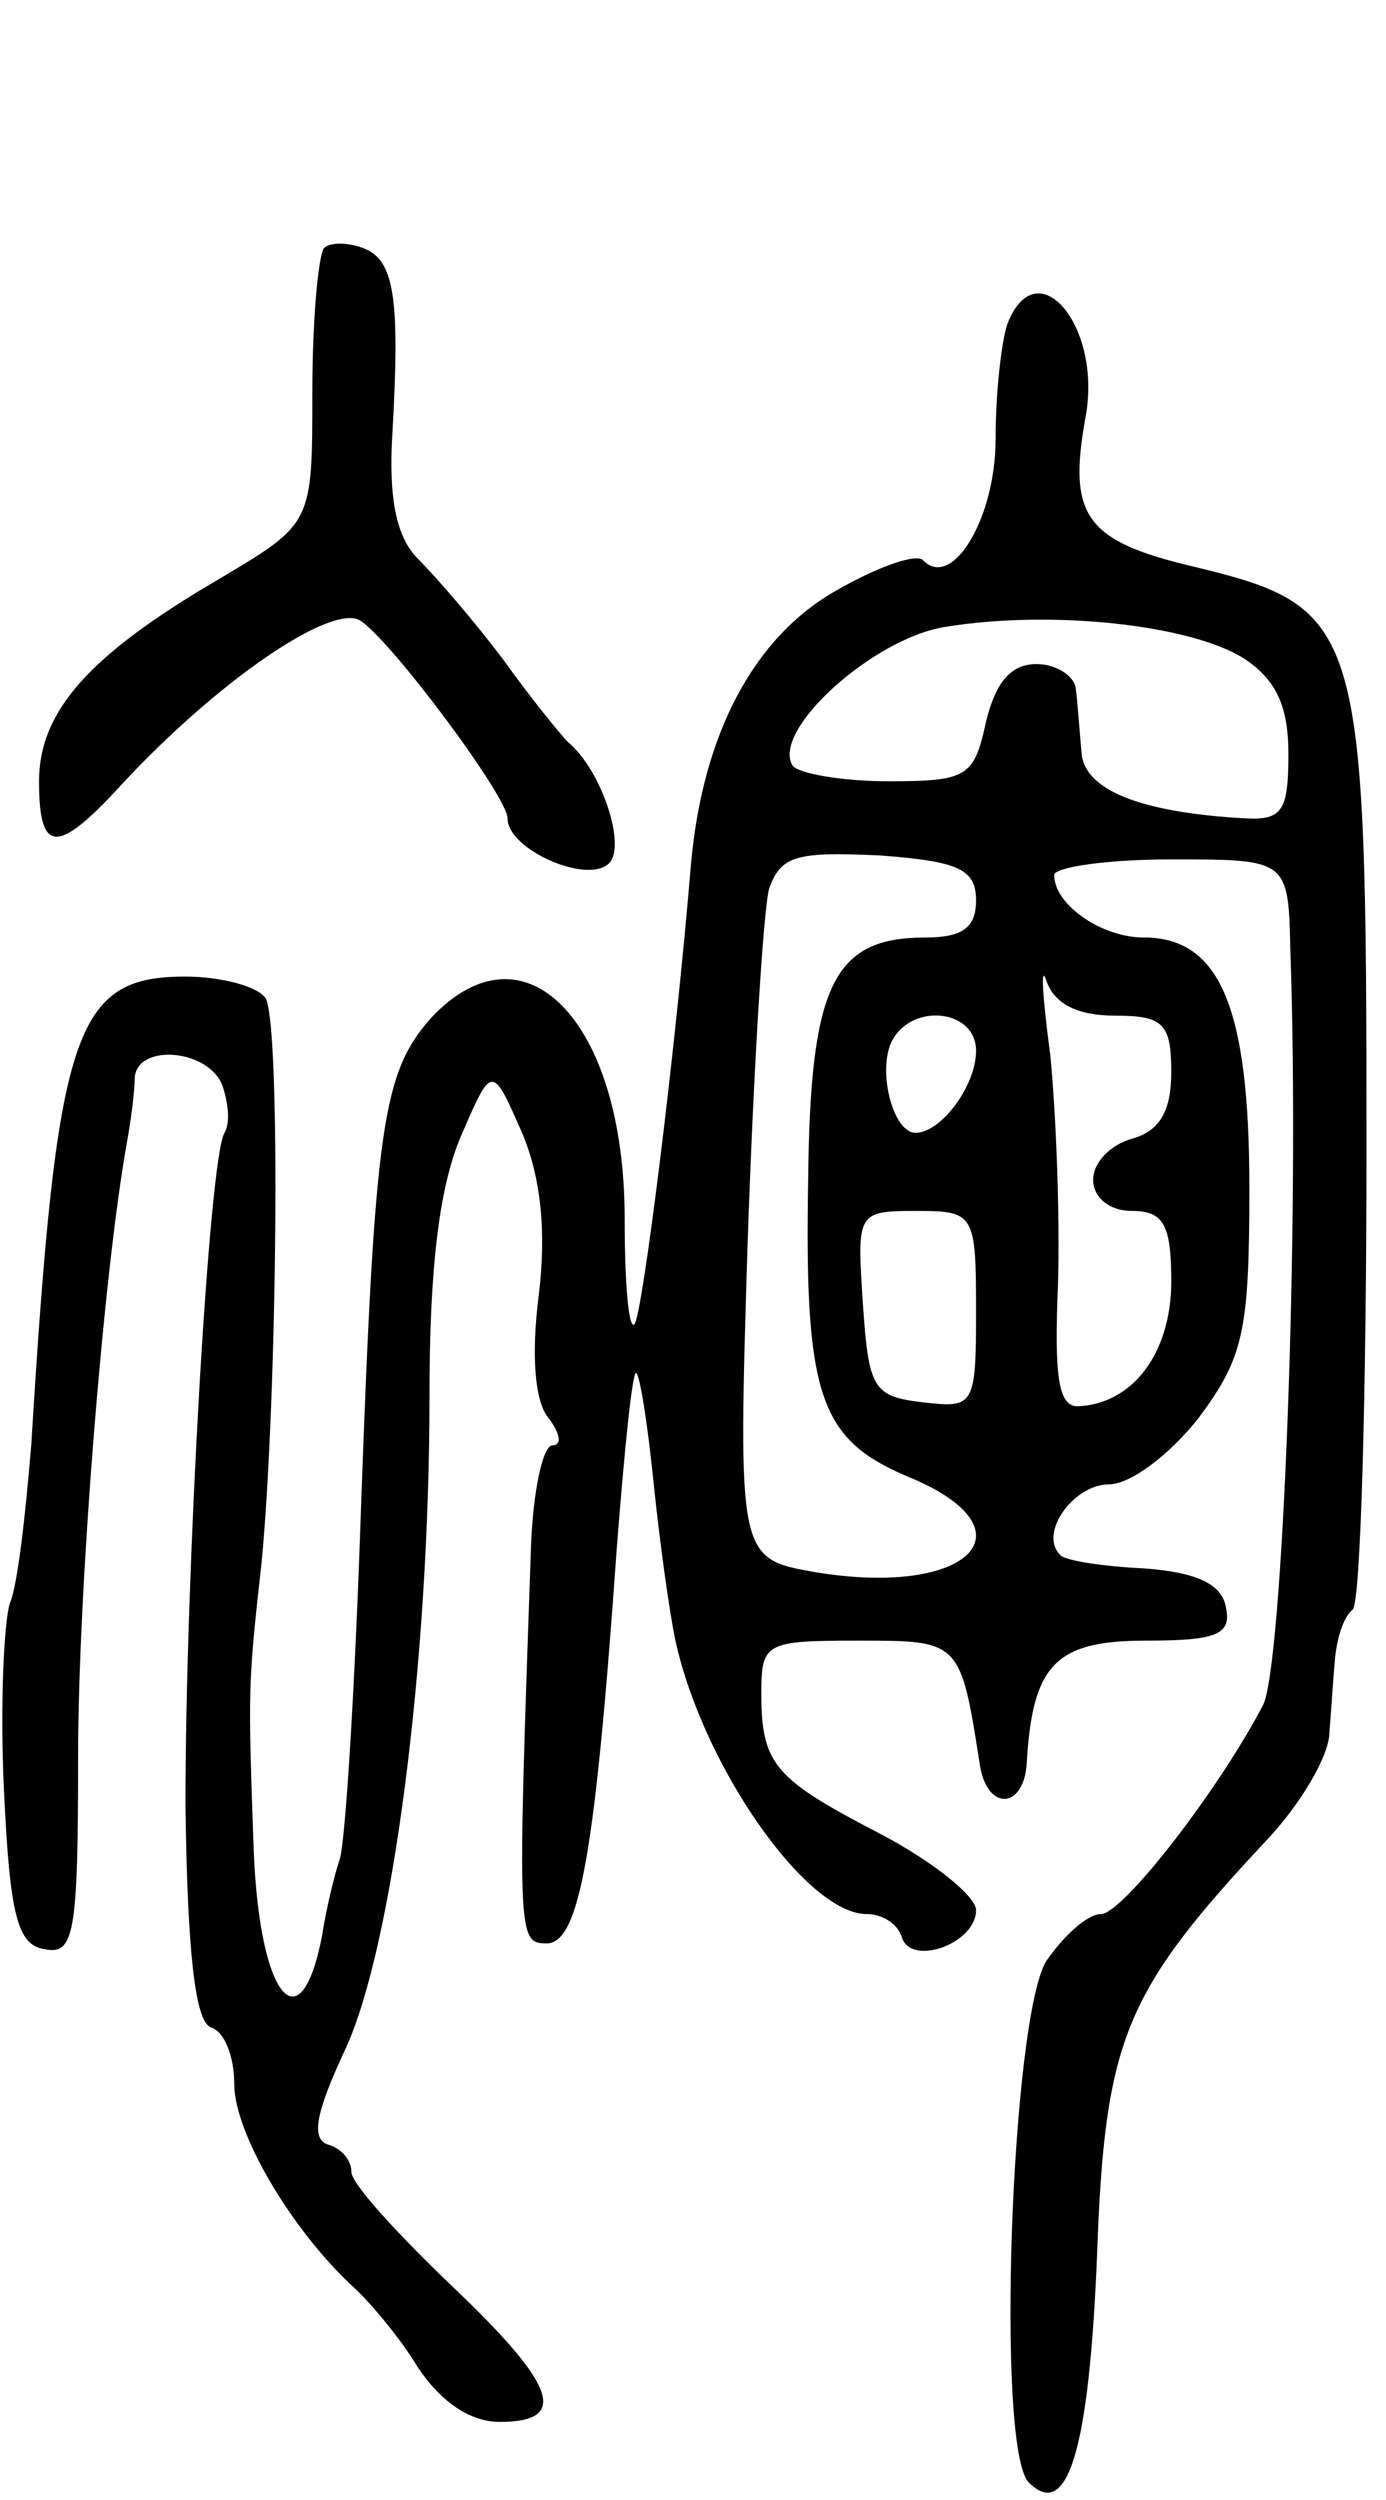 <svg version="1.0" xmlns="http://www.w3.org/2000/svg"
 width="71pt" height="128pt" viewBox="0 0 71 128"
 preserveAspectRatio="xMidYMid meet">
<g transform="translate(0,128) scale(0.1,-0.1)"
fill="#000000" stroke="none">
<path d="M166 1153 c-3 -4 -6 -37 -6 -74 0 -67 0 -67 -47 -95 -67 -39 -93 -68
-93 -104 0 -37 9 -38 42 -2 50 54 109 94 123 84 17 -12 75 -90 75 -101 0 -16
41 -34 52 -23 9 9 -4 48 -21 62 -3 3 -18 21 -33 42 -15 20 -35 43 -44 52 -11
11 -15 31 -13 64 4 70 1 89 -15 95 -8 3 -17 3 -20 0z"/>
<path d="M516 1114 c-3 -9 -6 -35 -6 -59 0 -40 -22 -77 -37 -62 -3 4 -23 -3
-44 -15 -43 -24 -69 -74 -75 -140 -8 -97 -25 -232 -29 -236 -3 -3 -5 21 -5 54
0 101 -51 154 -99 103 -25 -28 -29 -55 -36 -249 -3 -91 -8 -173 -11 -182 -3
-9 -7 -26 -9 -39 -11 -57 -32 -32 -35 43 -3 84 -3 85 4 148 8 83 10 276 2 289
-4 6 -23 11 -41 11 -57 0 -66 -27 -79 -240 -3 -36 -7 -72 -11 -81 -3 -10 -5
-52 -3 -95 3 -65 7 -80 21 -82 15 -3 17 8 17 98 0 86 13 248 25 315 2 11 4 26
4 33 1 18 38 15 45 -4 3 -9 4 -19 1 -24 -8 -13 -20 -227 -20 -344 1 -76 5
-111 13 -114 7 -2 12 -15 12 -29 0 -25 29 -74 60 -103 9 -8 25 -27 34 -42 12
-18 27 -28 42 -28 36 0 29 19 -26 71 -27 26 -50 51 -50 57 0 6 -5 12 -12 14
-9 3 -6 17 9 49 24 52 43 197 43 334 0 66 5 107 16 133 16 37 16 37 31 3 10
-23 13 -51 9 -84 -4 -31 -2 -55 5 -63 6 -8 7 -14 2 -14 -5 0 -10 -24 -11 -52
-7 -200 -7 -203 8 -203 17 0 25 47 36 203 4 51 8 91 10 89 2 -2 6 -28 9 -58 3
-29 8 -65 11 -79 14 -64 67 -140 98 -140 8 0 16 -5 18 -12 5 -15 38 -3 38 14
0 7 -21 24 -47 38 -56 29 -63 36 -63 73 0 26 2 27 50 27 52 0 52 0 62 -64 4
-24 23 -22 24 2 3 50 15 62 61 62 36 0 44 3 41 17 -2 12 -15 18 -42 20 -21 1
-41 4 -43 7 -11 11 7 36 25 36 11 0 31 15 46 34 23 31 26 44 26 118 0 92 -15
128 -54 128 -22 0 -46 17 -46 32 0 4 27 8 60 8 60 0 60 0 61 -47 5 -140 -4
-367 -14 -386 -23 -44 -72 -107 -83 -107 -7 0 -19 -11 -28 -24 -18 -29 -26
-250 -9 -267 20 -20 31 17 35 117 4 110 14 134 87 212 17 18 32 43 32 55 1 12
2 29 3 39 1 9 4 20 9 24 4 4 7 111 7 237 0 268 -2 276 -89 297 -55 13 -64 26
-55 76 9 47 -25 87 -40 48z m121 -171 c17 -11 23 -25 23 -49 0 -29 -3 -34 -22
-33 -55 3 -83 15 -84 34 -1 11 -2 26 -3 33 -1 6 -10 12 -20 12 -13 0 -21 -9
-26 -30 -6 -28 -10 -30 -50 -30 -24 0 -46 4 -49 8 -11 18 41 65 78 71 55 9
126 1 153 -16z m-137 -124 c0 -14 -7 -19 -26 -19 -47 0 -59 -24 -60 -124 -2
-111 6 -133 51 -152 66 -27 32 -62 -47 -49 -40 7 -40 7 -35 169 3 88 8 170 11
181 6 17 14 19 57 17 40 -3 49 -7 49 -23z m71 -59 c25 0 29 -4 29 -29 0 -20
-6 -30 -20 -34 -11 -3 -20 -12 -20 -21 0 -9 8 -16 20 -16 16 0 20 -7 20 -36 0
-37 -20 -63 -48 -64 -10 0 -12 16 -10 63 1 34 -1 87 -4 117 -4 30 -5 47 -2 38
4 -12 16 -18 35 -18z m-71 -18 c0 -18 -18 -42 -31 -42 -11 0 -19 29 -13 45 9
22 44 19 44 -3z m0 -133 c0 -49 -1 -50 -27 -47 -26 3 -28 7 -31 51 -3 46 -3
47 27 47 30 0 31 -1 31 -51z"/>
</g>
</svg>
